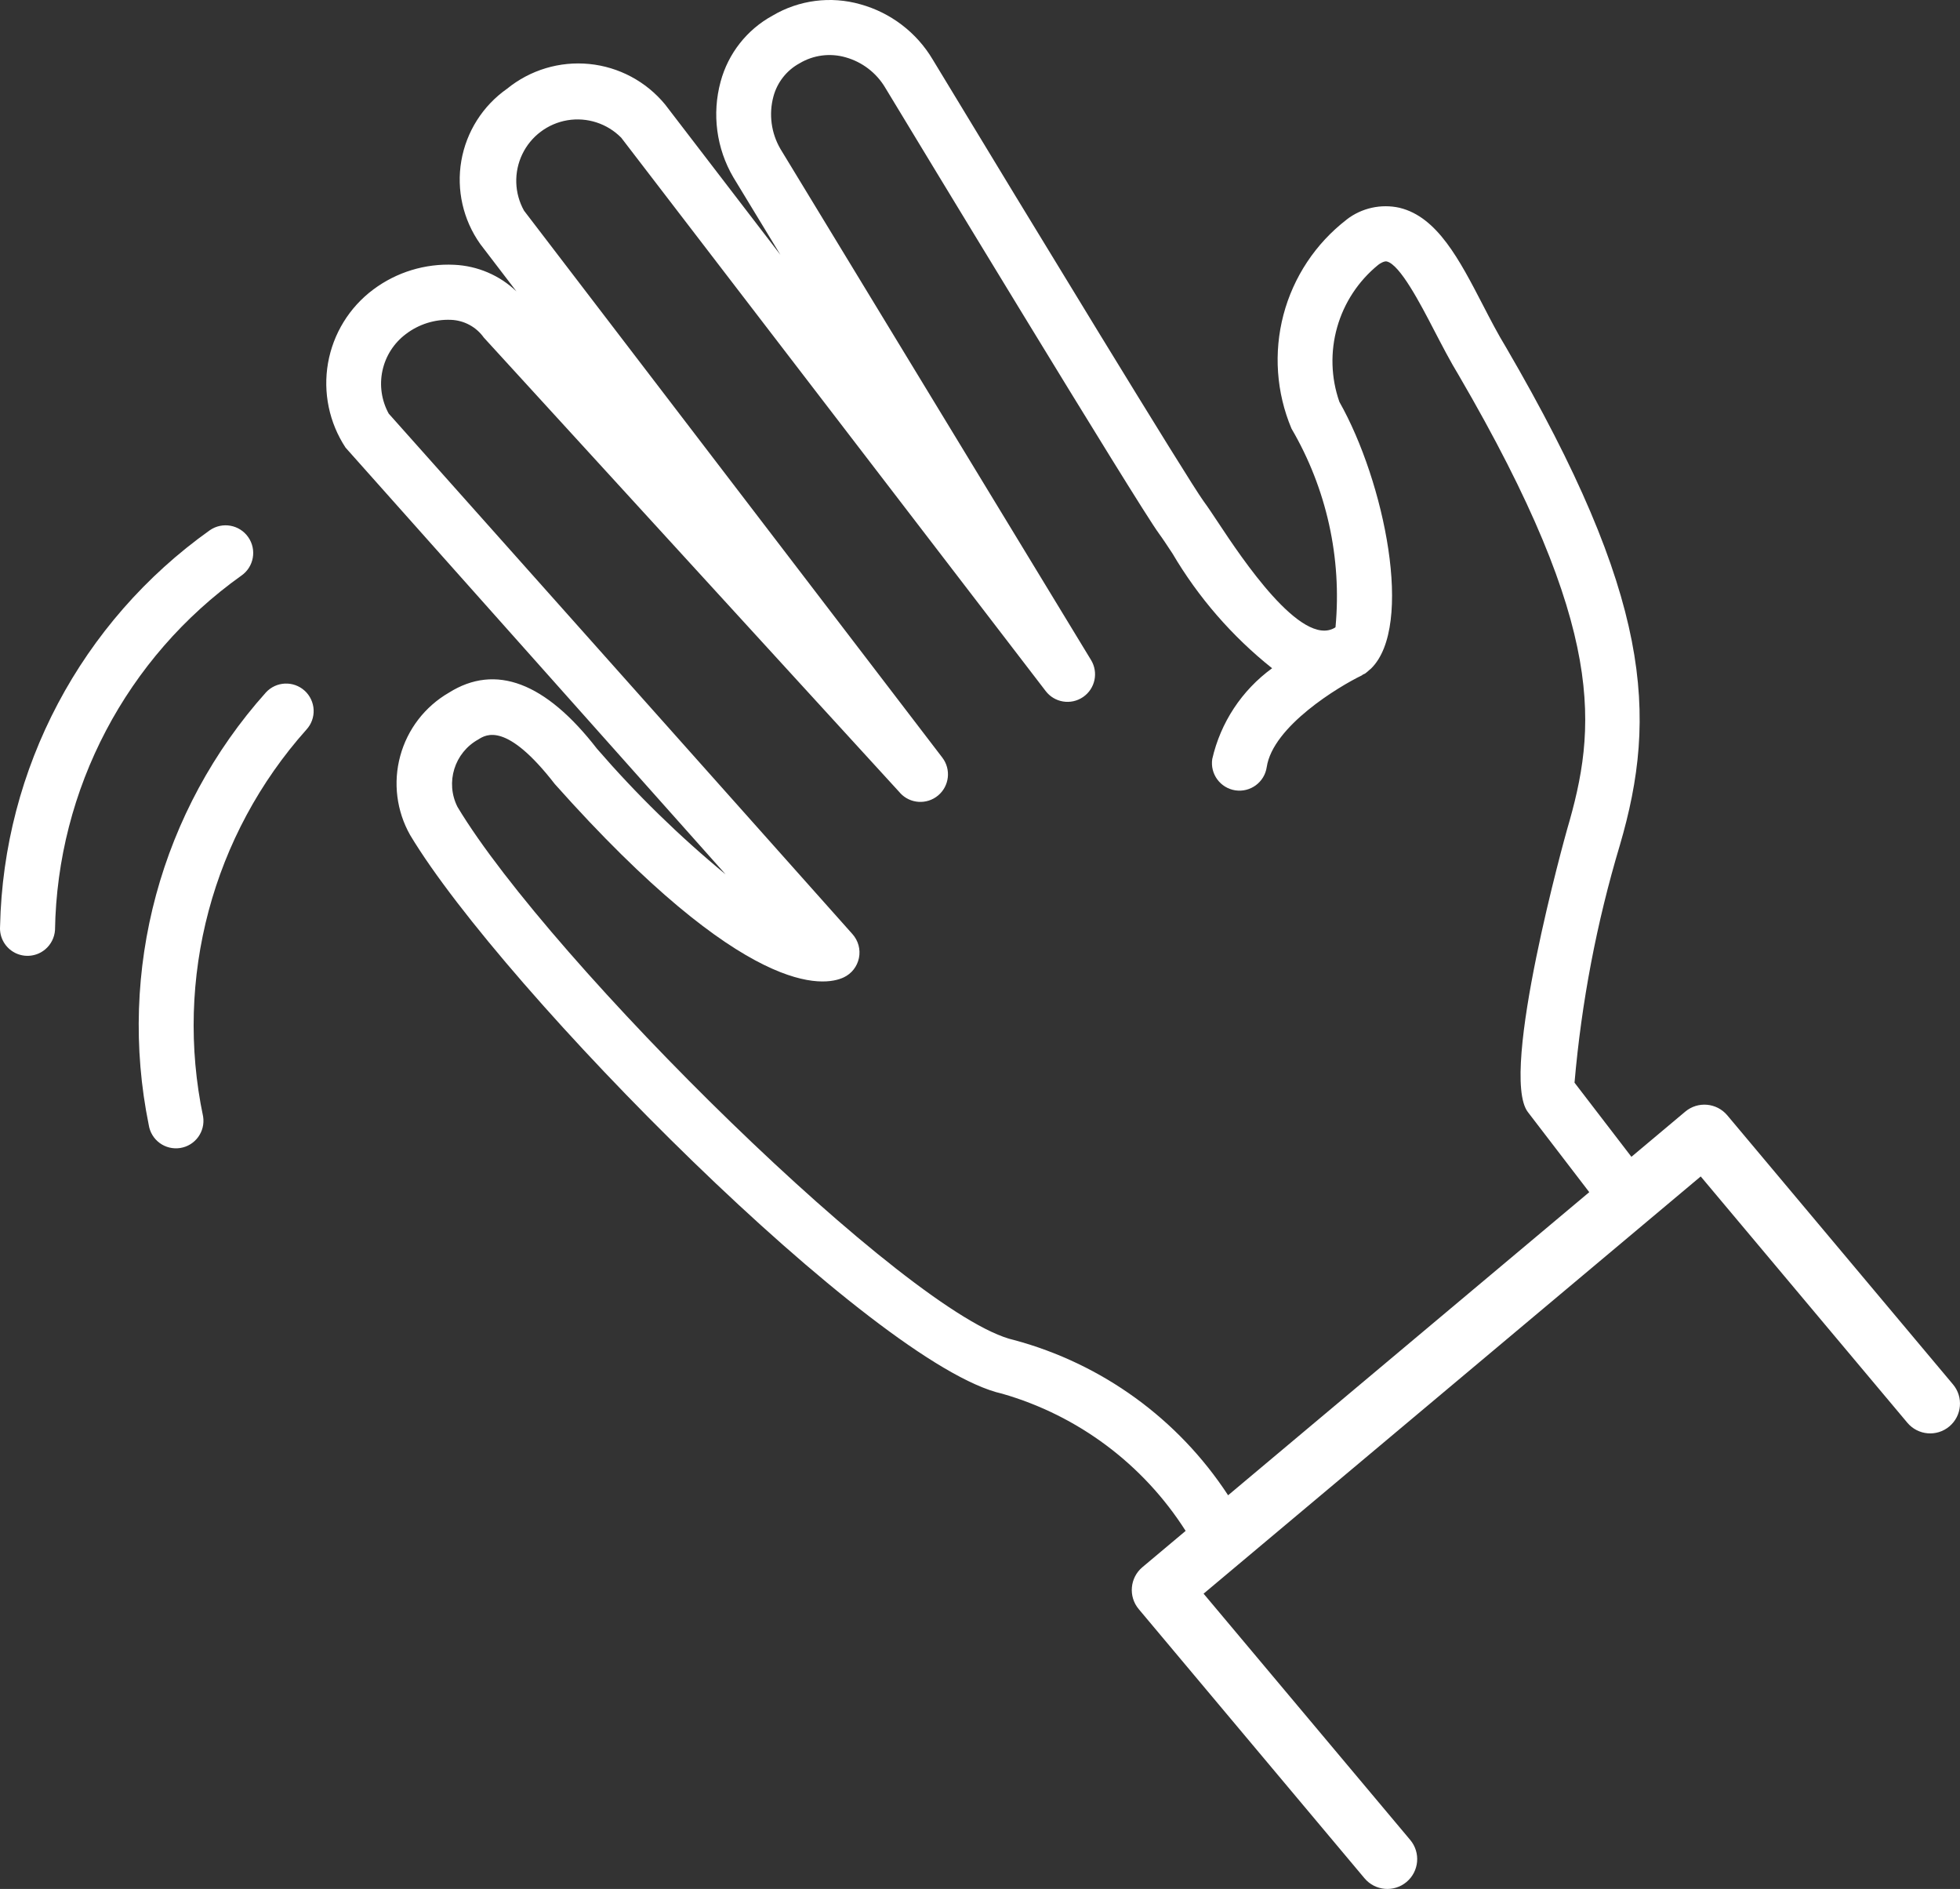 <?xml version="1.0" encoding="UTF-8" standalone="no"?><!-- Generator: Gravit.io --><svg xmlns="http://www.w3.org/2000/svg" xmlns:xlink="http://www.w3.org/1999/xlink" style="isolation:isolate" viewBox="370 342 58.117 56" width="58.117pt" height="56pt"><rect x="370" y="342" width="58.117" height="56" fill="#333333" stroke="none"/><g><path d=" M 371.341 370.145 C 371.511 370.002 371.615 369.796 371.631 369.575 C 371.699 365.393 373.75 361.492 377.157 359.065 C 377.528 358.807 377.62 358.297 377.361 357.925 C 377.103 357.554 376.593 357.462 376.221 357.72 C 372.409 360.431 370.103 364.785 370.002 369.461 C 369.978 369.789 370.153 370.099 370.445 370.248 C 370.738 370.397 371.091 370.356 371.342 370.144 L 371.341 370.145 Z " fill="rgb(255,255,255)"/><path d=" M 379.036 362.479 C 378.703 362.175 378.188 362.198 377.884 362.529 C 374.765 366.015 373.477 370.77 374.411 375.353 C 374.444 375.567 374.561 375.759 374.736 375.887 C 374.91 376.014 375.128 376.067 375.342 376.034 C 375.788 375.965 376.092 375.548 376.023 375.102 C 375.163 371.009 376.3 366.751 379.085 363.631 C 379.232 363.472 379.309 363.261 379.3 363.045 C 379.29 362.829 379.195 362.625 379.036 362.479 L 379.036 362.479 Z " fill="rgb(255,255,255)"/><path d=" M 409.929 348.511 C 409.011 349.219 408.353 350.21 408.057 351.331 C 407.762 352.452 407.845 353.639 408.295 354.707 C 409.335 356.484 409.791 358.543 409.6 360.593 L 409.581 360.609 C 408.584 361.208 406.806 358.526 406.132 357.509 C 405.956 357.243 405.805 357.017 405.689 356.86 C 405.243 356.252 400.639 348.694 397.654 343.761 L 397.654 343.761 C 397.178 342.961 396.409 342.375 395.511 342.127 C 394.633 341.877 393.691 341.999 392.906 342.464 C 392.147 342.879 391.592 343.586 391.367 344.421 C 391.107 345.377 391.242 346.398 391.743 347.254 L 393.142 349.557 L 389.721 345.097 L 389.721 345.097 C 389.16 344.416 388.352 343.984 387.474 343.897 C 386.596 343.81 385.719 344.074 385.035 344.631 C 384.317 345.134 383.829 345.903 383.679 346.767 C 383.53 347.63 383.732 348.518 384.239 349.233 L 385.314 350.639 C 384.815 350.161 384.159 349.881 383.468 349.85 C 382.607 349.808 381.758 350.067 381.067 350.584 C 380.359 351.113 379.879 351.893 379.726 352.764 C 379.574 353.635 379.76 354.531 380.246 355.27 L 391.515 367.921 C 390.142 366.789 388.867 365.544 387.702 364.198 C 386.173 362.224 384.691 361.668 383.311 362.535 C 382.601 362.946 382.083 363.619 381.868 364.41 C 381.652 365.2 381.758 366.044 382.161 366.756 C 384.911 371.339 395.939 382.476 399.713 383.317 C 401.963 383.962 403.899 385.409 405.156 387.385 L 403.875 388.46 C 403.501 388.773 403.452 389.331 403.766 389.705 L 410.461 397.685 C 410.775 398.058 411.332 398.107 411.706 397.793 C 412.08 397.479 412.129 396.922 411.816 396.548 L 405.688 389.246 L 420.429 376.877 L 426.556 384.179 C 426.87 384.553 427.427 384.602 427.801 384.288 C 428.175 383.974 428.224 383.417 427.91 383.043 L 421.216 375.064 C 420.902 374.691 420.344 374.642 419.971 374.955 L 418.374 376.295 L 416.687 374.097 C 416.894 371.711 417.343 369.354 418.03 367.061 C 419.165 363.189 418.966 359.692 414.654 352.294 C 414.415 351.903 414.189 351.467 413.967 351.037 C 413.273 349.697 412.616 348.432 411.505 348.162 L 411.504 348.161 C 410.953 348.037 410.375 348.164 409.928 348.51 L 409.929 348.511 Z  M 412.521 351.786 C 412.763 352.25 413.007 352.721 413.253 353.124 C 417.667 360.696 417.344 363.594 416.465 366.595 C 416.444 366.666 414.437 373.838 415.304 374.969 L 417.124 377.343 L 406.415 386.329 C 404.937 384.067 402.678 382.429 400.069 381.727 C 396.97 381.036 386.308 370.495 383.565 365.921 C 383.2 365.197 383.474 364.313 384.184 363.921 C 384.415 363.774 385.02 363.398 386.451 365.244 C 392.135 371.625 394.445 371.245 395.017 370.976 C 395.25 370.867 395.418 370.653 395.469 370.4 C 395.521 370.148 395.449 369.886 395.277 369.693 L 381.526 354.262 C 381.313 353.874 381.247 353.422 381.34 352.989 C 381.433 352.556 381.679 352.171 382.033 351.905 C 382.416 351.612 382.89 351.463 383.371 351.482 C 383.761 351.497 384.121 351.691 384.346 352.008 L 396.691 365.508 L 396.69 365.509 C 396.985 365.831 397.482 365.863 397.817 365.582 C 398.151 365.302 398.206 364.808 397.942 364.461 L 385.538 348.245 C 385.25 347.729 385.231 347.105 385.487 346.571 C 385.743 346.038 386.243 345.663 386.826 345.565 C 387.41 345.468 388.004 345.661 388.42 346.082 L 401.003 362.483 C 401.265 362.831 401.755 362.911 402.115 362.664 C 402.475 362.418 402.577 361.932 402.348 361.562 L 393.143 346.419 C 392.867 345.948 392.791 345.385 392.934 344.858 C 393.047 344.439 393.327 344.084 393.708 343.877 C 394.119 343.631 394.613 343.567 395.073 343.699 C 395.567 343.837 395.989 344.161 396.25 344.602 C 397.013 345.865 403.733 356.96 404.367 357.821 C 404.472 357.963 404.605 358.166 404.763 358.405 L 404.764 358.406 C 405.532 359.712 406.534 360.866 407.72 361.811 C 406.822 362.464 406.192 363.42 405.945 364.502 C 405.878 364.948 406.185 365.363 406.631 365.431 C 407.077 365.497 407.493 365.19 407.56 364.744 C 407.74 363.528 409.71 362.345 410.382 362.022 L 410.394 362.011 C 410.419 361.99 410.449 361.986 410.477 361.968 L 410.477 361.968 C 410.519 361.937 410.559 361.904 410.597 361.868 L 410.656 361.818 C 411.932 360.559 411.053 356.278 409.714 353.912 L 409.714 353.911 C 409.465 353.199 409.443 352.427 409.649 351.701 C 409.855 350.974 410.28 350.329 410.865 349.853 C 410.914 349.812 411.047 349.734 411.119 349.751 C 411.51 349.839 412.121 351.013 412.521 351.786 L 412.521 351.786 Z " fill="rgb(255,255,255)"/></g></svg>